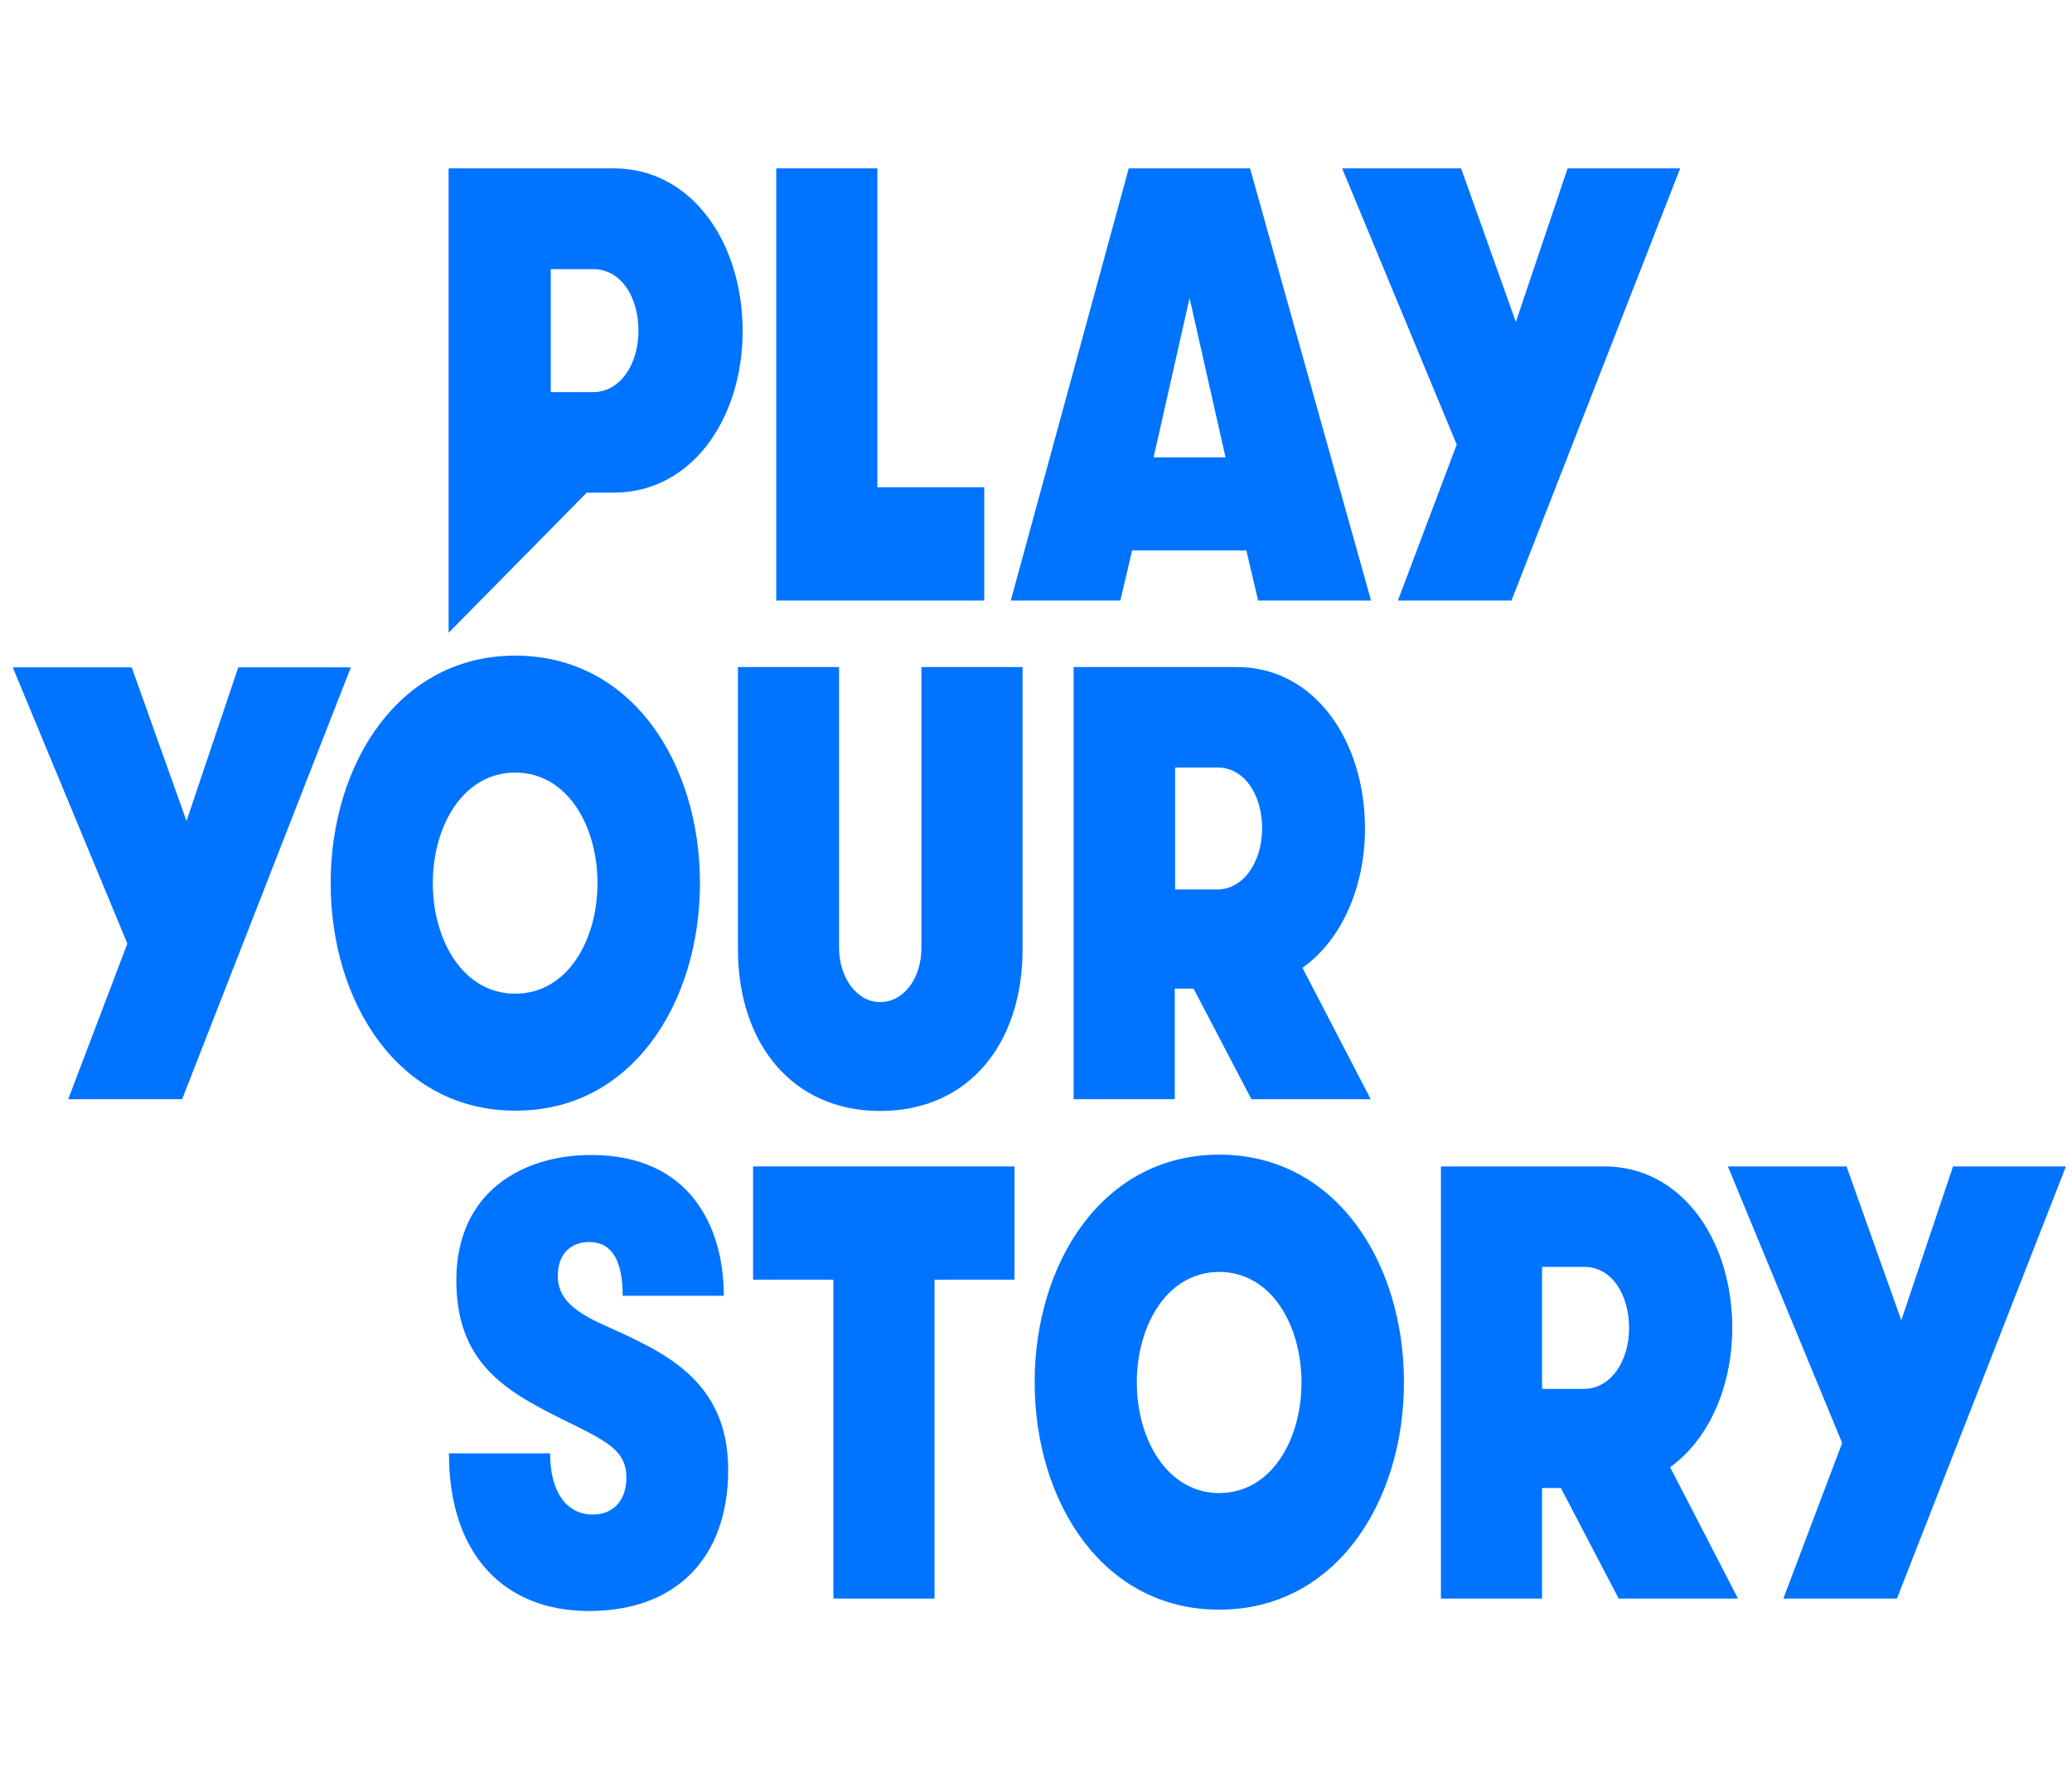 <?xml version="1.0" encoding="utf-8"?>
<!-- Generator: Adobe Illustrator 22.0.1, SVG Export Plug-In . SVG Version: 6.00 Build 0)  -->
<svg version="1.1" id="Layer_1" xmlns="http://www.w3.org/2000/svg" xmlns:xlink="http://www.w3.org/1999/xlink" x="0px" y="0px"
	 viewBox="0 0 616.6 528.8" style="enable-background:new 0 0 616.6 528.8;" xml:space="preserve">
<style type="text/css">
	.st0{clip-path:url(#SVGID_2_);fill:#0073FF;}
	.st1{clip-path:url(#SVGID_4_);fill:#0073FF;}
	.st2{clip-path:url(#SVGID_6_);fill:#0073FF;}
	.st3{clip-path:url(#SVGID_8_);fill:#0073FF;}
	.st4{clip-path:url(#SVGID_10_);fill:#0073FF;}
	.st5{clip-path:url(#SVGID_12_);fill:#0073FF;}
	.st6{clip-path:url(#SVGID_14_);fill:#0073FF;}
	.st7{clip-path:url(#SVGID_16_);fill:#0073FF;}
	.st8{clip-path:url(#SVGID_18_);fill:#0073FF;}
	.st9{clip-path:url(#SVGID_20_);fill:#0073FF;}
	.st10{clip-path:url(#SVGID_22_);fill:#0073FF;}
	.st11{clip-path:url(#SVGID_24_);fill:#0073FF;}
	.st12{clip-path:url(#SVGID_26_);fill:#0073FF;}
</style>
<g id="Layer_1_1_">
	<g>
		<g>
			<g>
				<defs>
					<rect id="SVGID_1_" x="-211.8" y="-145.7" width="1042.2" height="820.7"/>
				</defs>
				<clipPath id="SVGID_2_">
					<use xlink:href="#SVGID_1_"  style="overflow:visible;"/>
				</clipPath>
				<path class="st0" d="M174.6,146.6h8c23.4,0,38.4-22.2,38.4-48.1c0-26.1-15-48.4-38.4-48.4h-49.1v138.2L174.6,146.6z M163.9,80.1
					h12.7c8.2,0,13.4,8.3,13.4,18.3s-5.4,18.3-13.6,18.3h-12.5L163.9,80.1L163.9,80.1z"/>
			</g>
		</g>
		<g>
			<g>
				<defs>
					<rect id="SVGID_3_" x="-211.8" y="-145.7" width="1042.2" height="820.7"/>
				</defs>
				<clipPath id="SVGID_4_">
					<use xlink:href="#SVGID_3_"  style="overflow:visible;"/>
				</clipPath>
				<polygon class="st1" points="292.9,145 261.1,145 261.1,50.1 231,50.1 231,178.7 292.9,178.7 				"/>
			</g>
		</g>
		<g>
			<g>
				<defs>
					<rect id="SVGID_5_" x="-211.8" y="-145.7" width="1042.2" height="820.7"/>
				</defs>
				<clipPath id="SVGID_6_">
					<use xlink:href="#SVGID_5_"  style="overflow:visible;"/>
				</clipPath>
				<path class="st2" d="M336.9,163.8h34l3.5,14.9H408L372,50.1h-36.1l-35.1,128.6h32.6L336.9,163.8z M354,88.7l10.7,47.4h-21.4
					L354,88.7z"/>
			</g>
		</g>
		<g>
			<g>
				<defs>
					<rect id="SVGID_7_" x="-211.8" y="-145.7" width="1042.2" height="820.7"/>
				</defs>
				<clipPath id="SVGID_8_">
					<use xlink:href="#SVGID_7_"  style="overflow:visible;"/>
				</clipPath>
				<polygon class="st3" points="416,178.7 449.8,178.7 500,50.1 466.5,50.1 451.1,95.8 434.8,50.1 399.4,50.1 433.5,132.3 				"/>
			</g>
		</g>
		<g>
			<g>
				<defs>
					<rect id="SVGID_9_" x="-211.8" y="-145.7" width="1042.2" height="820.7"/>
				</defs>
				<clipPath id="SVGID_10_">
					<use xlink:href="#SVGID_9_"  style="overflow:visible;"/>
				</clipPath>
				<polygon class="st4" points="70.9,198.6 55.5,244.3 39.2,198.6 3.8,198.6 37.9,280.8 20.3,327.1 54.2,327.1 104.4,198.6 				"/>
			</g>
		</g>
		<g>
			<g>
				<defs>
					<rect id="SVGID_11_" x="-211.8" y="-145.7" width="1042.2" height="820.7"/>
				</defs>
				<clipPath id="SVGID_12_">
					<use xlink:href="#SVGID_11_"  style="overflow:visible;"/>
				</clipPath>
				<path class="st5" d="M208.3,262.8c0-35.5-20.1-67.7-55-67.7c-34.7,0-54.9,32.3-54.9,67.7s20.1,67.7,54.9,67.7
					C188.1,330.7,208.3,298.3,208.3,262.8 M128.8,262.8c0-17.1,9.1-32.9,24.5-32.9c15.5,0,24.5,15.8,24.5,32.9s-9,32.9-24.5,32.9
					C137.9,295.7,128.8,279.9,128.8,262.8"/>
			</g>
		</g>
		<g>
			<g>
				<defs>
					<rect id="SVGID_13_" x="-211.8" y="-145.7" width="1042.2" height="820.7"/>
				</defs>
				<clipPath id="SVGID_14_">
					<use xlink:href="#SVGID_13_"  style="overflow:visible;"/>
				</clipPath>
				<path class="st6" d="M274.2,282.1c0,8.8-5.1,16.1-12.3,16.1c-7,0-12.2-7.4-12.2-16.1v-83.6h-30.1v84c0,27.9,16.1,48.1,42.3,48.1
					c26.5,0,42.4-20.2,42.4-48.1v-84h-30.1V282.1z"/>
			</g>
		</g>
		<g>
			<g>
				<defs>
					<rect id="SVGID_15_" x="-211.8" y="-145.7" width="1042.2" height="820.7"/>
				</defs>
				<clipPath id="SVGID_16_">
					<use xlink:href="#SVGID_15_"  style="overflow:visible;"/>
				</clipPath>
				<path class="st7" d="M406.2,246.5c0-25.9-14.9-48-38.1-48h-48.6v128.6h30.1v-32.9h5.6l17.2,32.9h35.5L387.6,288
					C399.3,279.7,406.2,263.9,406.2,246.5 M362.1,264.7h-12.4v-36.3h12.6c8.1,0,13.3,8.2,13.3,18.2
					C375.5,256.4,370.2,264.7,362.1,264.7"/>
			</g>
		</g>
		<g>
			<g>
				<defs>
					<rect id="SVGID_17_" x="-211.8" y="-145.7" width="1042.2" height="820.7"/>
				</defs>
				<clipPath id="SVGID_18_">
					<use xlink:href="#SVGID_17_"  style="overflow:visible;"/>
				</clipPath>
				<polygon class="st8" points="581.2,347.1 565.8,392.9 549.5,347.1 514.2,347.1 548.2,429.4 530.7,475.7 564.5,475.7 
					614.8,347.1 				"/>
			</g>
		</g>
		<g>
			<g>
				<defs>
					<rect id="SVGID_19_" x="-211.8" y="-145.7" width="1042.2" height="820.7"/>
				</defs>
				<clipPath id="SVGID_20_">
					<use xlink:href="#SVGID_19_"  style="overflow:visible;"/>
				</clipPath>
				<polygon class="st9" points="224.1,380.8 248,380.8 248,475.7 278.1,475.7 278.1,380.8 301.9,380.8 301.9,347.1 224.1,347.1 
									"/>
			</g>
		</g>
		<g>
			<g>
				<defs>
					<rect id="SVGID_21_" x="-211.8" y="-145.7" width="1042.2" height="820.7"/>
				</defs>
				<clipPath id="SVGID_22_">
					<use xlink:href="#SVGID_21_"  style="overflow:visible;"/>
				</clipPath>
				<path class="st10" d="M179.9,394.4c-9.3-4.2-13.9-8.1-13.9-14.7c0-7,4.3-10.1,9.3-10.1c6.8,0,10,5.5,10,16h30.1
					c0-20.2-9.8-41.9-39.5-41.9c-20.3,0-40.1,10.9-40.1,37.3c0,26.2,16.6,34,35.3,43.2c10.7,5.3,15.3,8.2,15.3,15.5
					c0,6.8-3.9,11-10,11c-7.7,0-12.7-6.6-12.7-18.2h-30.1c0,30.1,16.4,46.9,41.7,46.9c25.6,0,41.4-15.5,41.4-42.1
					C216.6,410.5,197.4,402.3,179.9,394.4"/>
			</g>
		</g>
		<g>
			<g>
				<defs>
					<rect id="SVGID_23_" x="-211.8" y="-145.7" width="1042.2" height="820.7"/>
				</defs>
				<clipPath id="SVGID_24_">
					<use xlink:href="#SVGID_23_"  style="overflow:visible;"/>
				</clipPath>
				<path class="st11" d="M362.8,343.6c-34.7,0-54.9,32.3-54.9,67.7s20.1,67.7,54.9,67.7c34.9,0,55-32.3,55-67.7
					S397.7,343.6,362.8,343.6 M362.8,444.3c-15.3,0-24.5-15.8-24.5-32.9c0-17.1,9.1-32.9,24.5-32.9c15.5,0,24.5,15.8,24.5,32.9
					C387.3,428.5,378.3,444.3,362.8,444.3"/>
			</g>
		</g>
		<g>
			<g>
				<defs>
					<rect id="SVGID_25_" x="-211.8" y="-145.7" width="1042.2" height="820.7"/>
				</defs>
				<clipPath id="SVGID_26_">
					<use xlink:href="#SVGID_25_"  style="overflow:visible;"/>
				</clipPath>
				<path class="st12" d="M515.5,395.1c0-25.9-14.9-48-38.1-48h-48.6v128.6h30.1v-32.9h5.6l17.2,32.9h35.5L497,436.6
					C508.5,428.4,515.5,412.6,515.5,395.1 M471.3,413.3h-12.4v-36.3h12.6c8.1,0,13.3,8.2,13.3,18.2
					C484.8,405,479.4,413.3,471.3,413.3"/>
			</g>
		</g>
	</g>
</g>
</svg>
